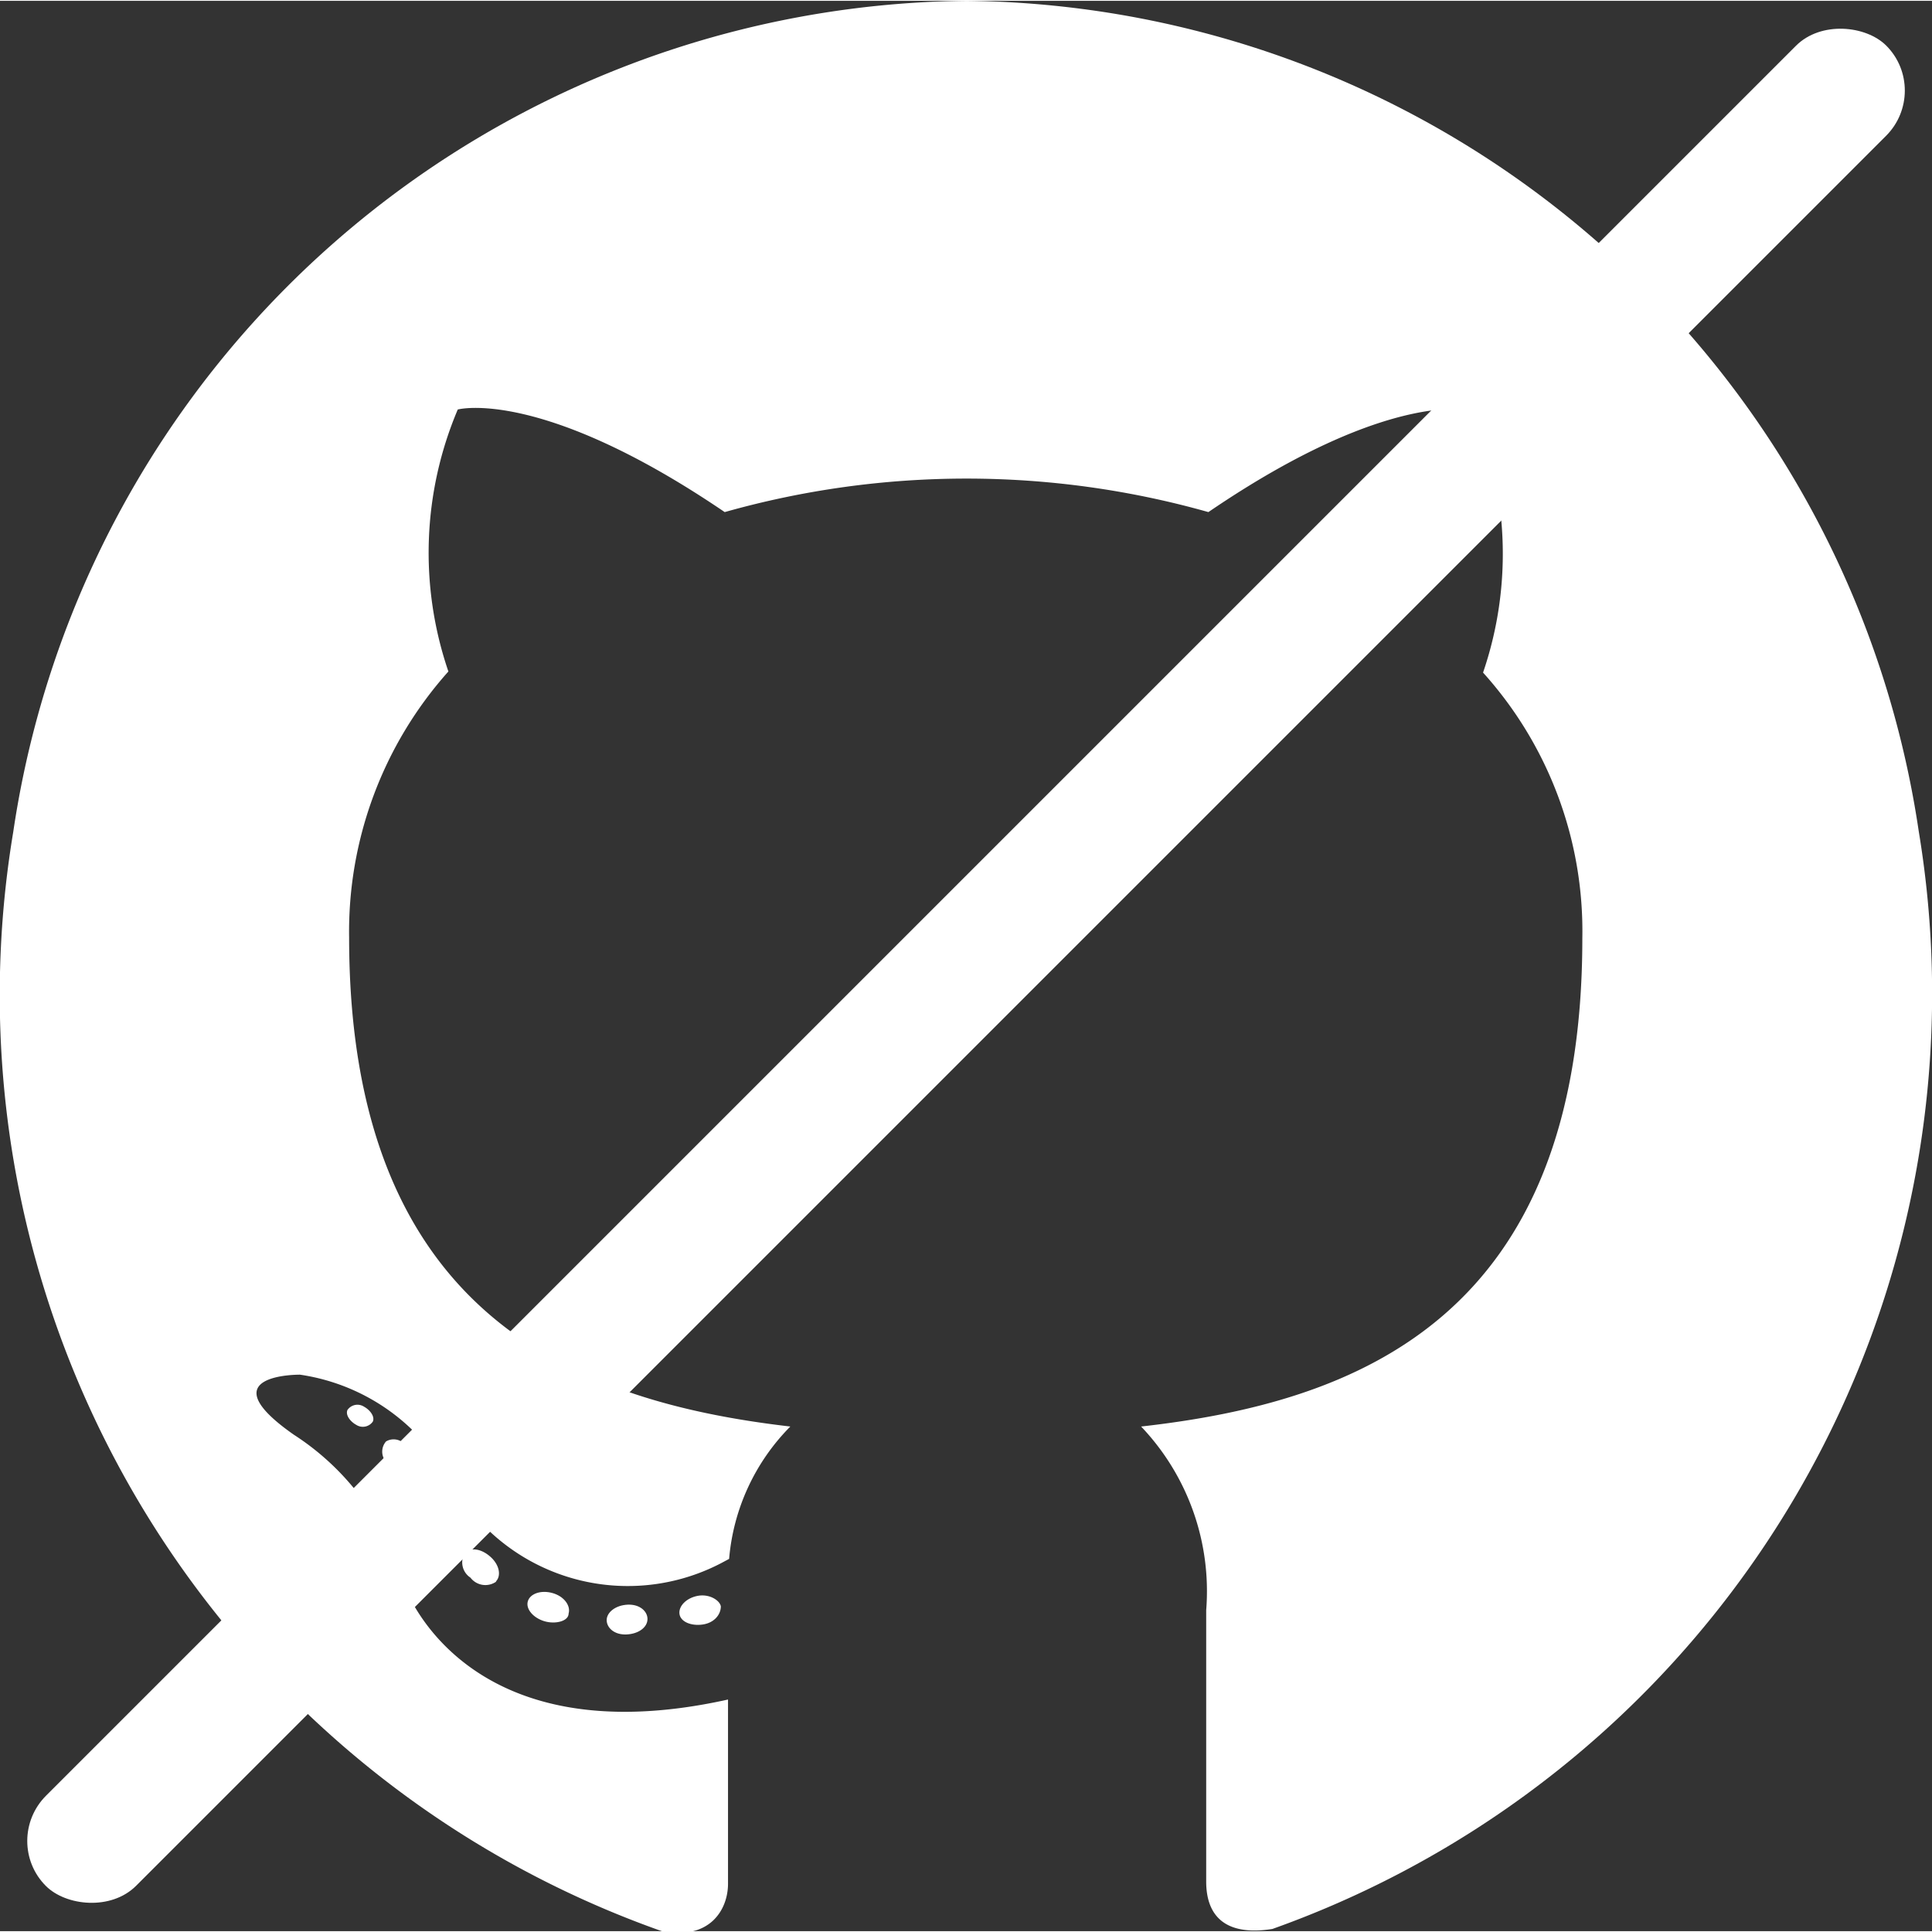 <svg xmlns="http://www.w3.org/2000/svg" width="35" height="35" viewBox="0 0 35.03 35">
	<rect x="0" y="0" width="35.03" height="35" fill="#333333" stroke="none"/>
	<defs>
		<style>
			.a,
			.b {
				fill: #fff;
			}
			.a {
				fill-rule: evenodd;
			}
		</style>
	</defs>
	<path class="a" d="M17.53,0A17.65,17.65,0,0,0,.24,15.07,18,18,0,0,0,12,35c.87.17,1.2-.39,1.2-.86s0-1.84,0-3.34c-4.86,1.08-5.89-2.12-5.89-2.12A4.71,4.71,0,0,0,5.33,26c-1.59-1.11.11-1.09.11-1.09a3.7,3.7,0,0,1,2.69,1.85,3.66,3.66,0,0,0,4.94,1.57l.15-.08a3.87,3.87,0,0,1,1.11-2.4c-3.87-.45-8-2-8-8.87a7.08,7.08,0,0,1,1.8-4.82,6.65,6.65,0,0,1,.17-4.75S9.8,7,13.14,9.27a16.13,16.13,0,0,1,8.77,0C25.24,7,26.72,7.43,26.72,7.43a6.65,6.65,0,0,1,.17,4.75A7,7,0,0,1,28.69,17c0,6.89-4.09,8.41-8,8.85a4.33,4.33,0,0,1,1.18,3.33c0,2.4,0,4.33,0,4.92s.31,1,1.2.86a18,18,0,0,0,11.72-19.9A17.64,17.64,0,0,0,17.53,0Z"/>
	<path class="b" d="M6.76,25.76a.22.22,0,0,1-.3.06c-.11-.06-.2-.18-.16-.27a.22.22,0,0,1,.3-.06c.11.06.2.18.16.27Z"/>
	<path class="b" d="M7.36,26.57c-.08.08-.25,0-.36-.08a.28.28,0,0,1,0-.37.27.27,0,0,1,.36.08C7.43,26.33,7.46,26.5,7.36,26.57Z"/>
	<path class="b" d="M8.06,27.61a.32.32,0,0,1-.4-.16.31.31,0,0,1,0-.42c.11-.08.29,0,.4.15S8.17,27.53,8.06,27.61Z"/>
	<path class="b" d="M9,28.66a.34.34,0,0,1-.47-.07h0a.33.33,0,0,1-.1-.45c.1-.1.29-.08.46.07s.2.35.1.45Z"/>
	<path class="b" d="M10.31,29.24c0,.14-.24.2-.44.14s-.34-.22-.3-.36.24-.21.45-.15S10.35,29.1,10.31,29.24Z"/>
	<path class="b" d="M11.74,29.34c0,.15-.16.27-.38.28S11,29.5,11,29.36s.16-.27.38-.28S11.74,29.2,11.74,29.34Z"/>
	<path class="b" d="M13.07,29.11c0,.15-.12.3-.33.33s-.4-.05-.42-.19.12-.29.33-.33S13.05,29,13.07,29.11Z"/>
	<rect class="b" x="-6.08" y="16.34" width="47.19" height="2.31" rx="1.16" transform="translate(-7.24 17.51) rotate(-45)"/>
</svg>
